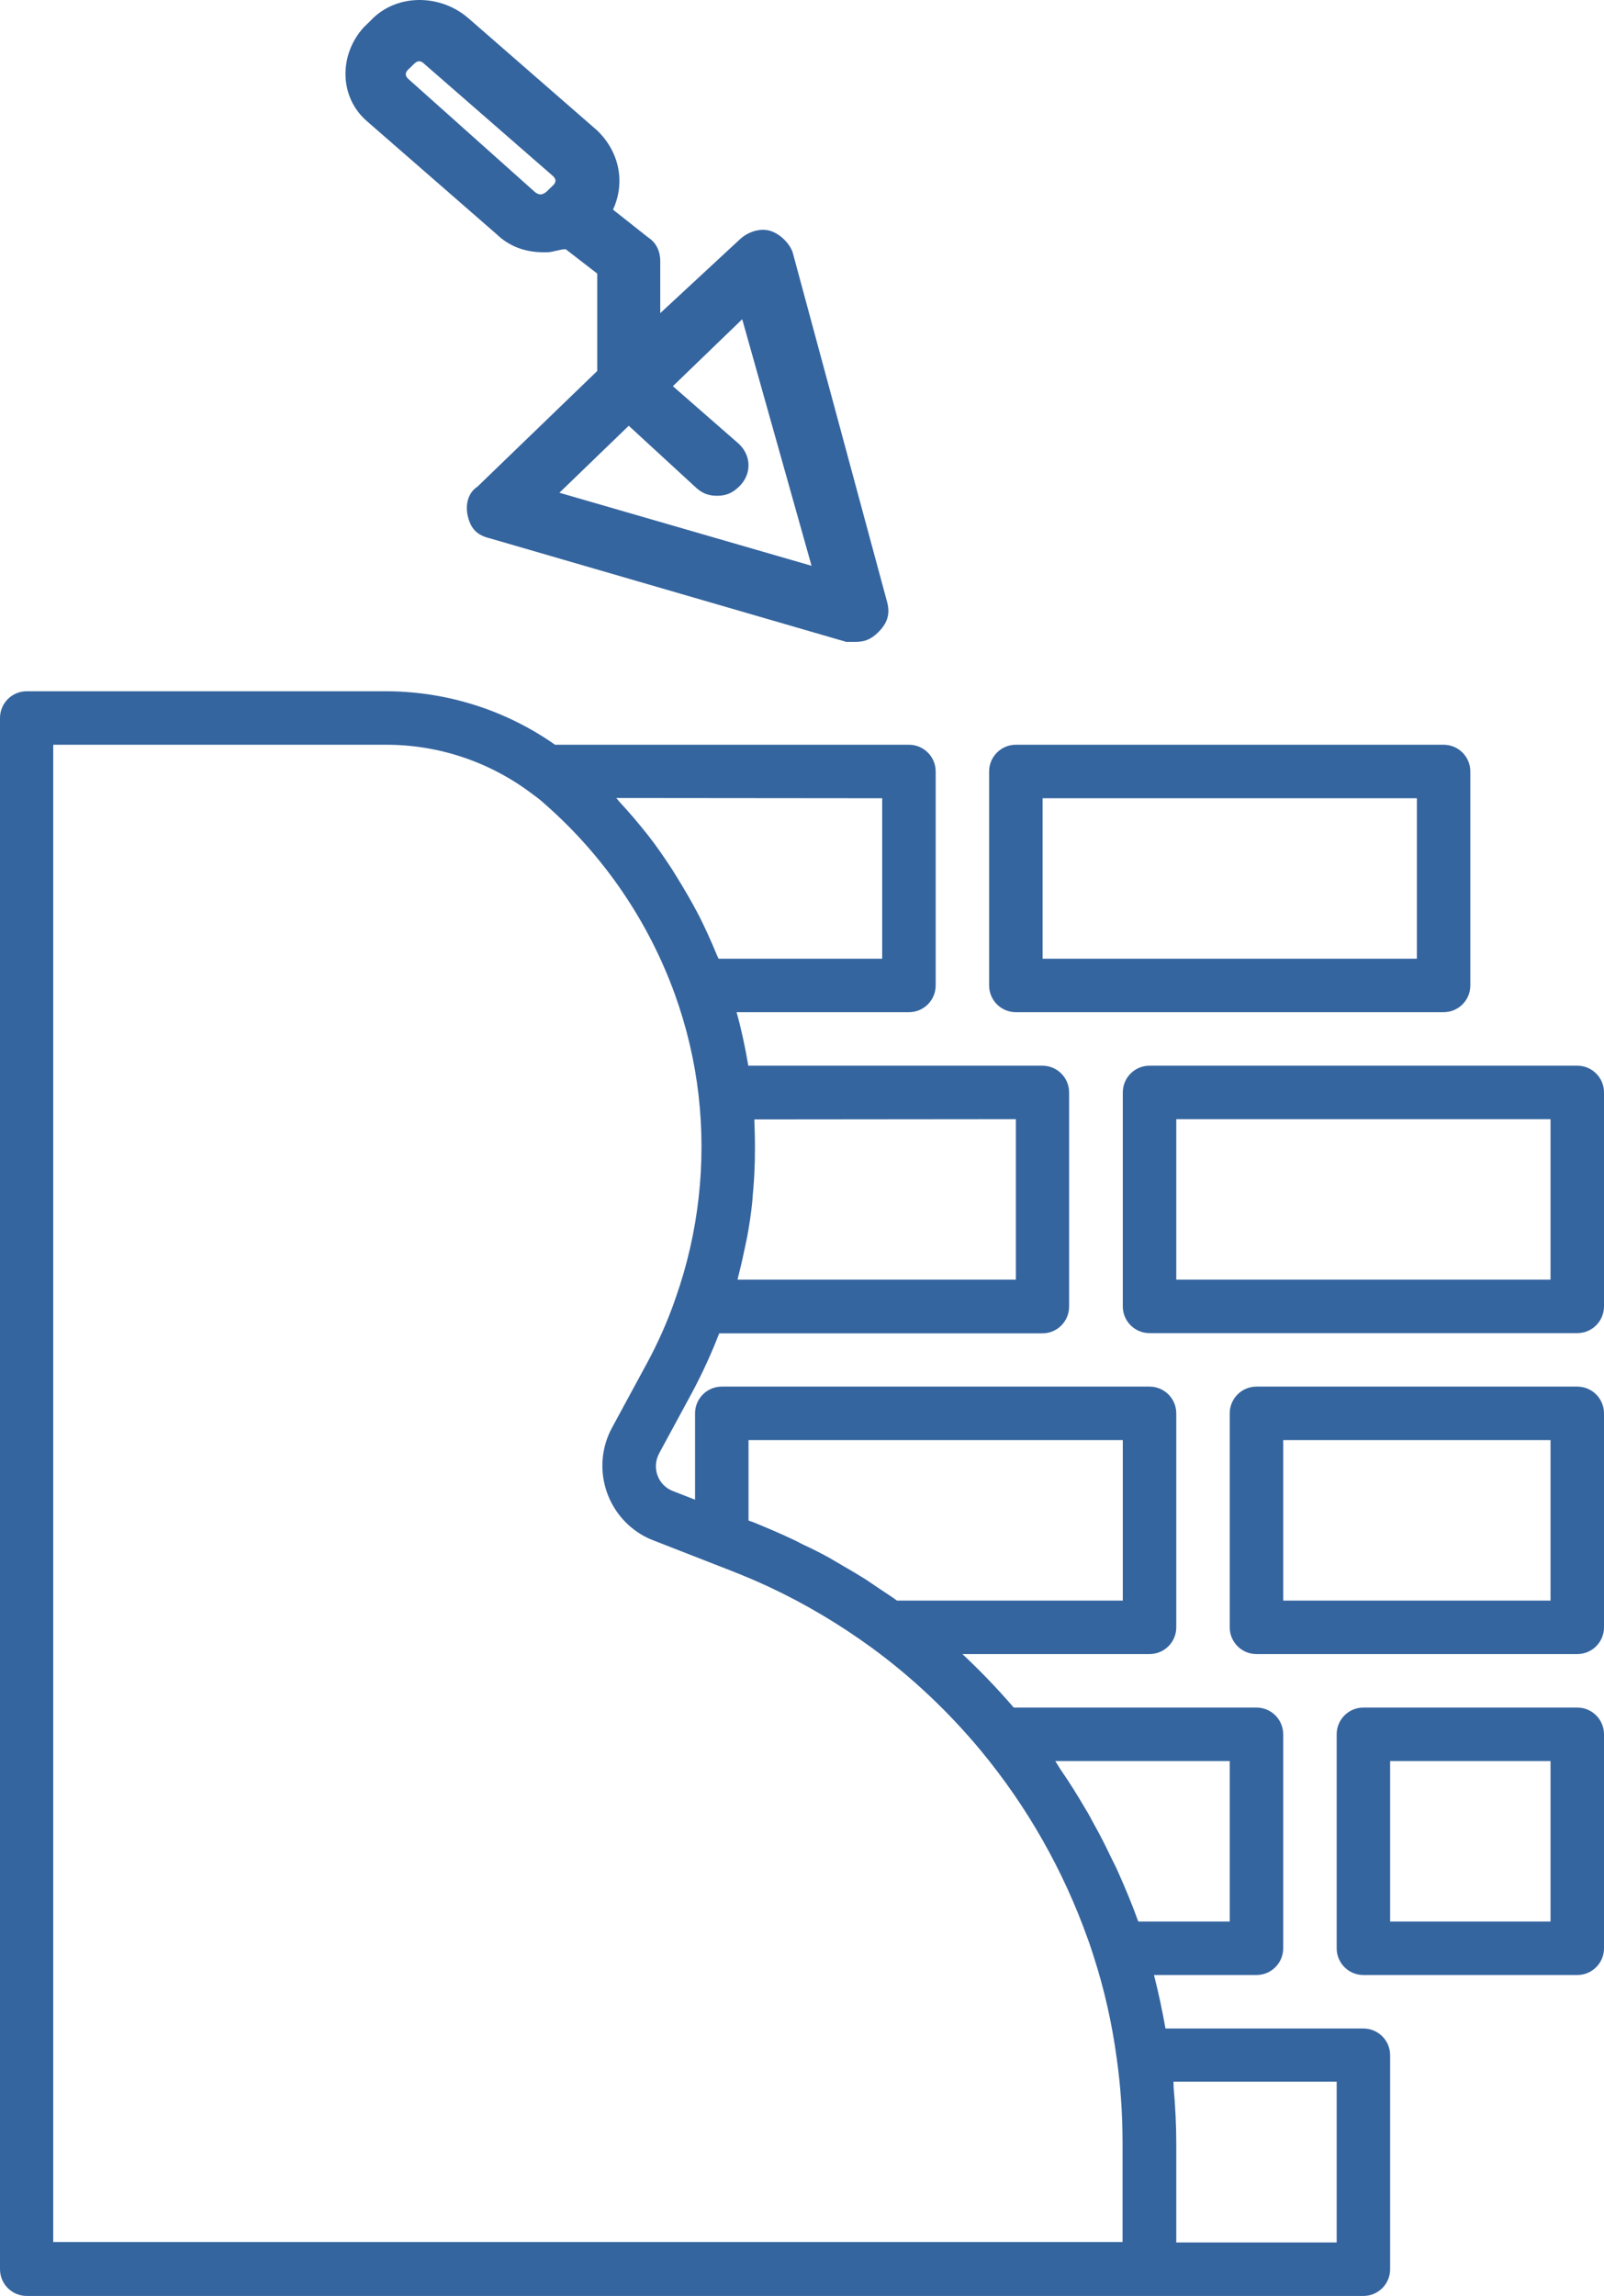 <svg width="65" height="93" viewBox="0 0 65 93" fill="none" xmlns="http://www.w3.org/2000/svg">
<path d="M35.952 24.397L32.121 10.219C31.993 9.849 31.61 9.479 31.227 9.355C30.843 9.232 30.332 9.355 29.949 9.725L26.756 12.684V10.588C26.756 10.219 26.629 9.849 26.246 9.602L24.841 8.492C25.352 7.383 25.096 6.15 24.202 5.287L18.966 0.725C17.816 -0.261 16.028 -0.261 15.007 0.848L14.751 1.095C13.729 2.205 13.729 3.931 14.879 4.917L20.115 9.479C20.626 9.972 21.265 10.219 22.031 10.219H22.159C22.414 10.219 22.669 10.095 22.925 10.095L24.202 11.082V15.027L19.349 19.712C18.966 19.959 18.838 20.452 18.966 20.945C19.093 21.438 19.349 21.685 19.86 21.808L34.292 26C34.419 26 34.547 26 34.675 26C35.058 26 35.313 25.877 35.569 25.63C35.952 25.26 36.08 24.89 35.952 24.397ZM22.414 7.506L22.159 7.753C22.031 7.876 21.903 7.876 21.903 7.876C21.903 7.876 21.776 7.876 21.648 7.753L16.539 3.191C16.411 3.068 16.411 2.944 16.539 2.821L16.794 2.574C16.922 2.451 17.05 2.451 17.178 2.574L22.414 7.136C22.542 7.26 22.542 7.383 22.414 7.506ZM22.669 19.959L25.479 17.246L28.161 19.712C28.417 19.959 28.672 20.082 29.055 20.082C29.439 20.082 29.694 19.959 29.949 19.712C30.46 19.219 30.46 18.479 29.949 17.986L27.267 15.643L30.077 12.931L32.887 22.918L22.669 19.959Z" fill="#35659F"/>
<path d="M41.167 41H58.5C59.099 41 59.583 40.516 59.583 39.917V31.25C59.583 30.651 59.099 30.167 58.5 30.167H41.167C40.568 30.167 40.083 30.651 40.083 31.25V39.917C40.083 40.516 40.568 41 41.167 41ZM42.25 32.334H57.417V38.834H42.25V32.334Z" fill="#35659F"/>
<path d="M63.917 43.167H46.583C45.984 43.167 45.5 43.651 45.5 44.25V52.916C45.5 53.515 45.984 54 46.583 54H63.917C64.515 54 65 53.515 65 52.916V44.25C65 43.651 64.515 43.167 63.917 43.167ZM62.833 51.833H47.667V45.333H62.833V51.833Z" fill="#35659F"/>
<path d="M63.917 56.166H50.917C50.318 56.166 49.833 56.651 49.833 57.25V65.917C49.833 66.515 50.318 67 50.917 67H63.917C64.515 67 65 66.515 65 65.917V57.25C65 56.651 64.515 56.166 63.917 56.166ZM62.833 64.834H52V58.333H62.833V64.834Z" fill="#35659F"/>
<path d="M63.917 69.167H55.25C54.651 69.167 54.167 69.651 54.167 70.25V78.917C54.167 79.516 54.651 80 55.25 80H63.917C64.515 80 65 79.516 65 78.917V70.25C65 69.651 64.515 69.167 63.917 69.167ZM62.833 77.833H56.333V71.334H62.833V77.833Z" fill="#35659F"/>
<path d="M55.25 82.167H47.23C47.097 81.425 46.944 80.703 46.764 80H50.917C51.516 80 52 79.516 52 78.917V70.25C52 69.651 51.516 69.167 50.917 69.167H41.081C40.425 68.406 39.732 67.684 39 67H46.583C47.182 67 47.667 66.515 47.667 65.917V57.25C47.667 56.651 47.182 56.166 46.583 56.166H29.25C28.651 56.166 28.166 56.651 28.166 57.25V60.747L27.264 60.395C26.703 60.177 26.437 59.55 26.656 58.989C26.675 58.951 26.694 58.903 26.713 58.866L28.062 56.376C28.471 55.606 28.832 54.817 29.145 54.009H42.24C42.839 54.009 43.324 53.525 43.324 52.926V44.25C43.324 43.651 42.839 43.167 42.24 43.167H30.324C30.2 42.435 30.048 41.713 29.849 41H36.834C37.432 41 37.917 40.515 37.917 39.916V31.25C37.917 30.651 37.432 30.167 36.834 30.167H22.493C20.488 28.76 18.113 28.01 15.67 28H1.083C0.485 28 0 28.485 0 29.083V91.917C0 92.515 0.485 93 1.083 93H55.25C55.849 93 56.333 92.515 56.333 91.917V83.25C56.333 82.651 55.849 82.167 55.25 82.167ZM49.833 71.333V77.833H46.127C45.88 77.149 45.604 76.484 45.31 75.828C45.224 75.629 45.12 75.429 45.025 75.239C44.806 74.773 44.569 74.308 44.312 73.852C44.208 73.652 44.094 73.443 43.97 73.244C43.676 72.74 43.362 72.236 43.029 71.751C42.953 71.647 42.887 71.523 42.811 71.409C42.792 71.381 42.782 71.362 42.763 71.333H49.833ZM30.333 61.593V58.333H45.5V64.834H36.349C36.13 64.672 35.902 64.529 35.674 64.377C35.474 64.244 35.284 64.111 35.085 63.978C34.781 63.788 34.477 63.607 34.163 63.427C33.983 63.322 33.792 63.208 33.612 63.104C33.251 62.904 32.89 62.724 32.519 62.553C32.376 62.477 32.234 62.401 32.082 62.334C31.559 62.087 31.037 61.868 30.504 61.65L30.333 61.593ZM41.167 45.333V51.833H29.887C29.906 51.757 29.925 51.672 29.944 51.596C30.039 51.225 30.124 50.845 30.2 50.474C30.229 50.351 30.248 50.227 30.276 50.113C30.362 49.638 30.438 49.163 30.485 48.678C30.495 48.593 30.495 48.507 30.504 48.422C30.542 48.013 30.571 47.614 30.581 47.206C30.59 47.063 30.59 46.93 30.59 46.787C30.599 46.341 30.59 45.903 30.571 45.457C30.571 45.419 30.571 45.381 30.571 45.343L41.167 45.333ZM35.75 32.334V38.833H29.117C29.098 38.776 29.06 38.719 29.041 38.662C28.822 38.13 28.585 37.608 28.328 37.094C28.3 37.047 28.271 36.999 28.252 36.952C28.005 36.486 27.739 36.03 27.463 35.583C27.387 35.46 27.311 35.336 27.235 35.213C26.922 34.737 26.599 34.262 26.247 33.816C26.218 33.778 26.19 33.749 26.162 33.711C25.829 33.293 25.487 32.894 25.126 32.504C25.069 32.447 25.031 32.381 24.974 32.324L35.75 32.334ZM2.167 30.167H15.661C17.78 30.167 19.842 30.86 21.534 32.134C21.695 32.248 21.857 32.371 22.009 32.504C22.028 32.523 22.085 32.58 22.104 32.59C24.47 34.671 26.276 37.313 27.349 40.278C27.825 41.599 28.148 42.967 28.309 44.364C28.623 47.13 28.309 49.933 27.387 52.555C27.064 53.506 26.646 54.437 26.162 55.321L24.812 57.811C23.947 59.388 24.527 61.355 26.095 62.22C26.218 62.287 26.342 62.343 26.466 62.391L29.706 63.655C30.21 63.855 30.704 64.064 31.189 64.291C32.652 64.976 34.049 65.812 35.351 66.762C36.985 67.96 38.458 69.357 39.751 70.915C41.633 73.186 43.096 75.771 44.084 78.546C44.17 78.774 44.236 78.993 44.312 79.221C44.749 80.57 45.063 81.958 45.253 83.374C45.414 84.504 45.49 85.654 45.49 86.804V90.814H2.157V30.167H2.167ZM54.167 90.833H47.667V86.823C47.667 86.082 47.629 85.341 47.562 84.58C47.553 84.495 47.562 84.409 47.553 84.324H54.167V90.833Z" fill="#35659F"/>
</svg>
